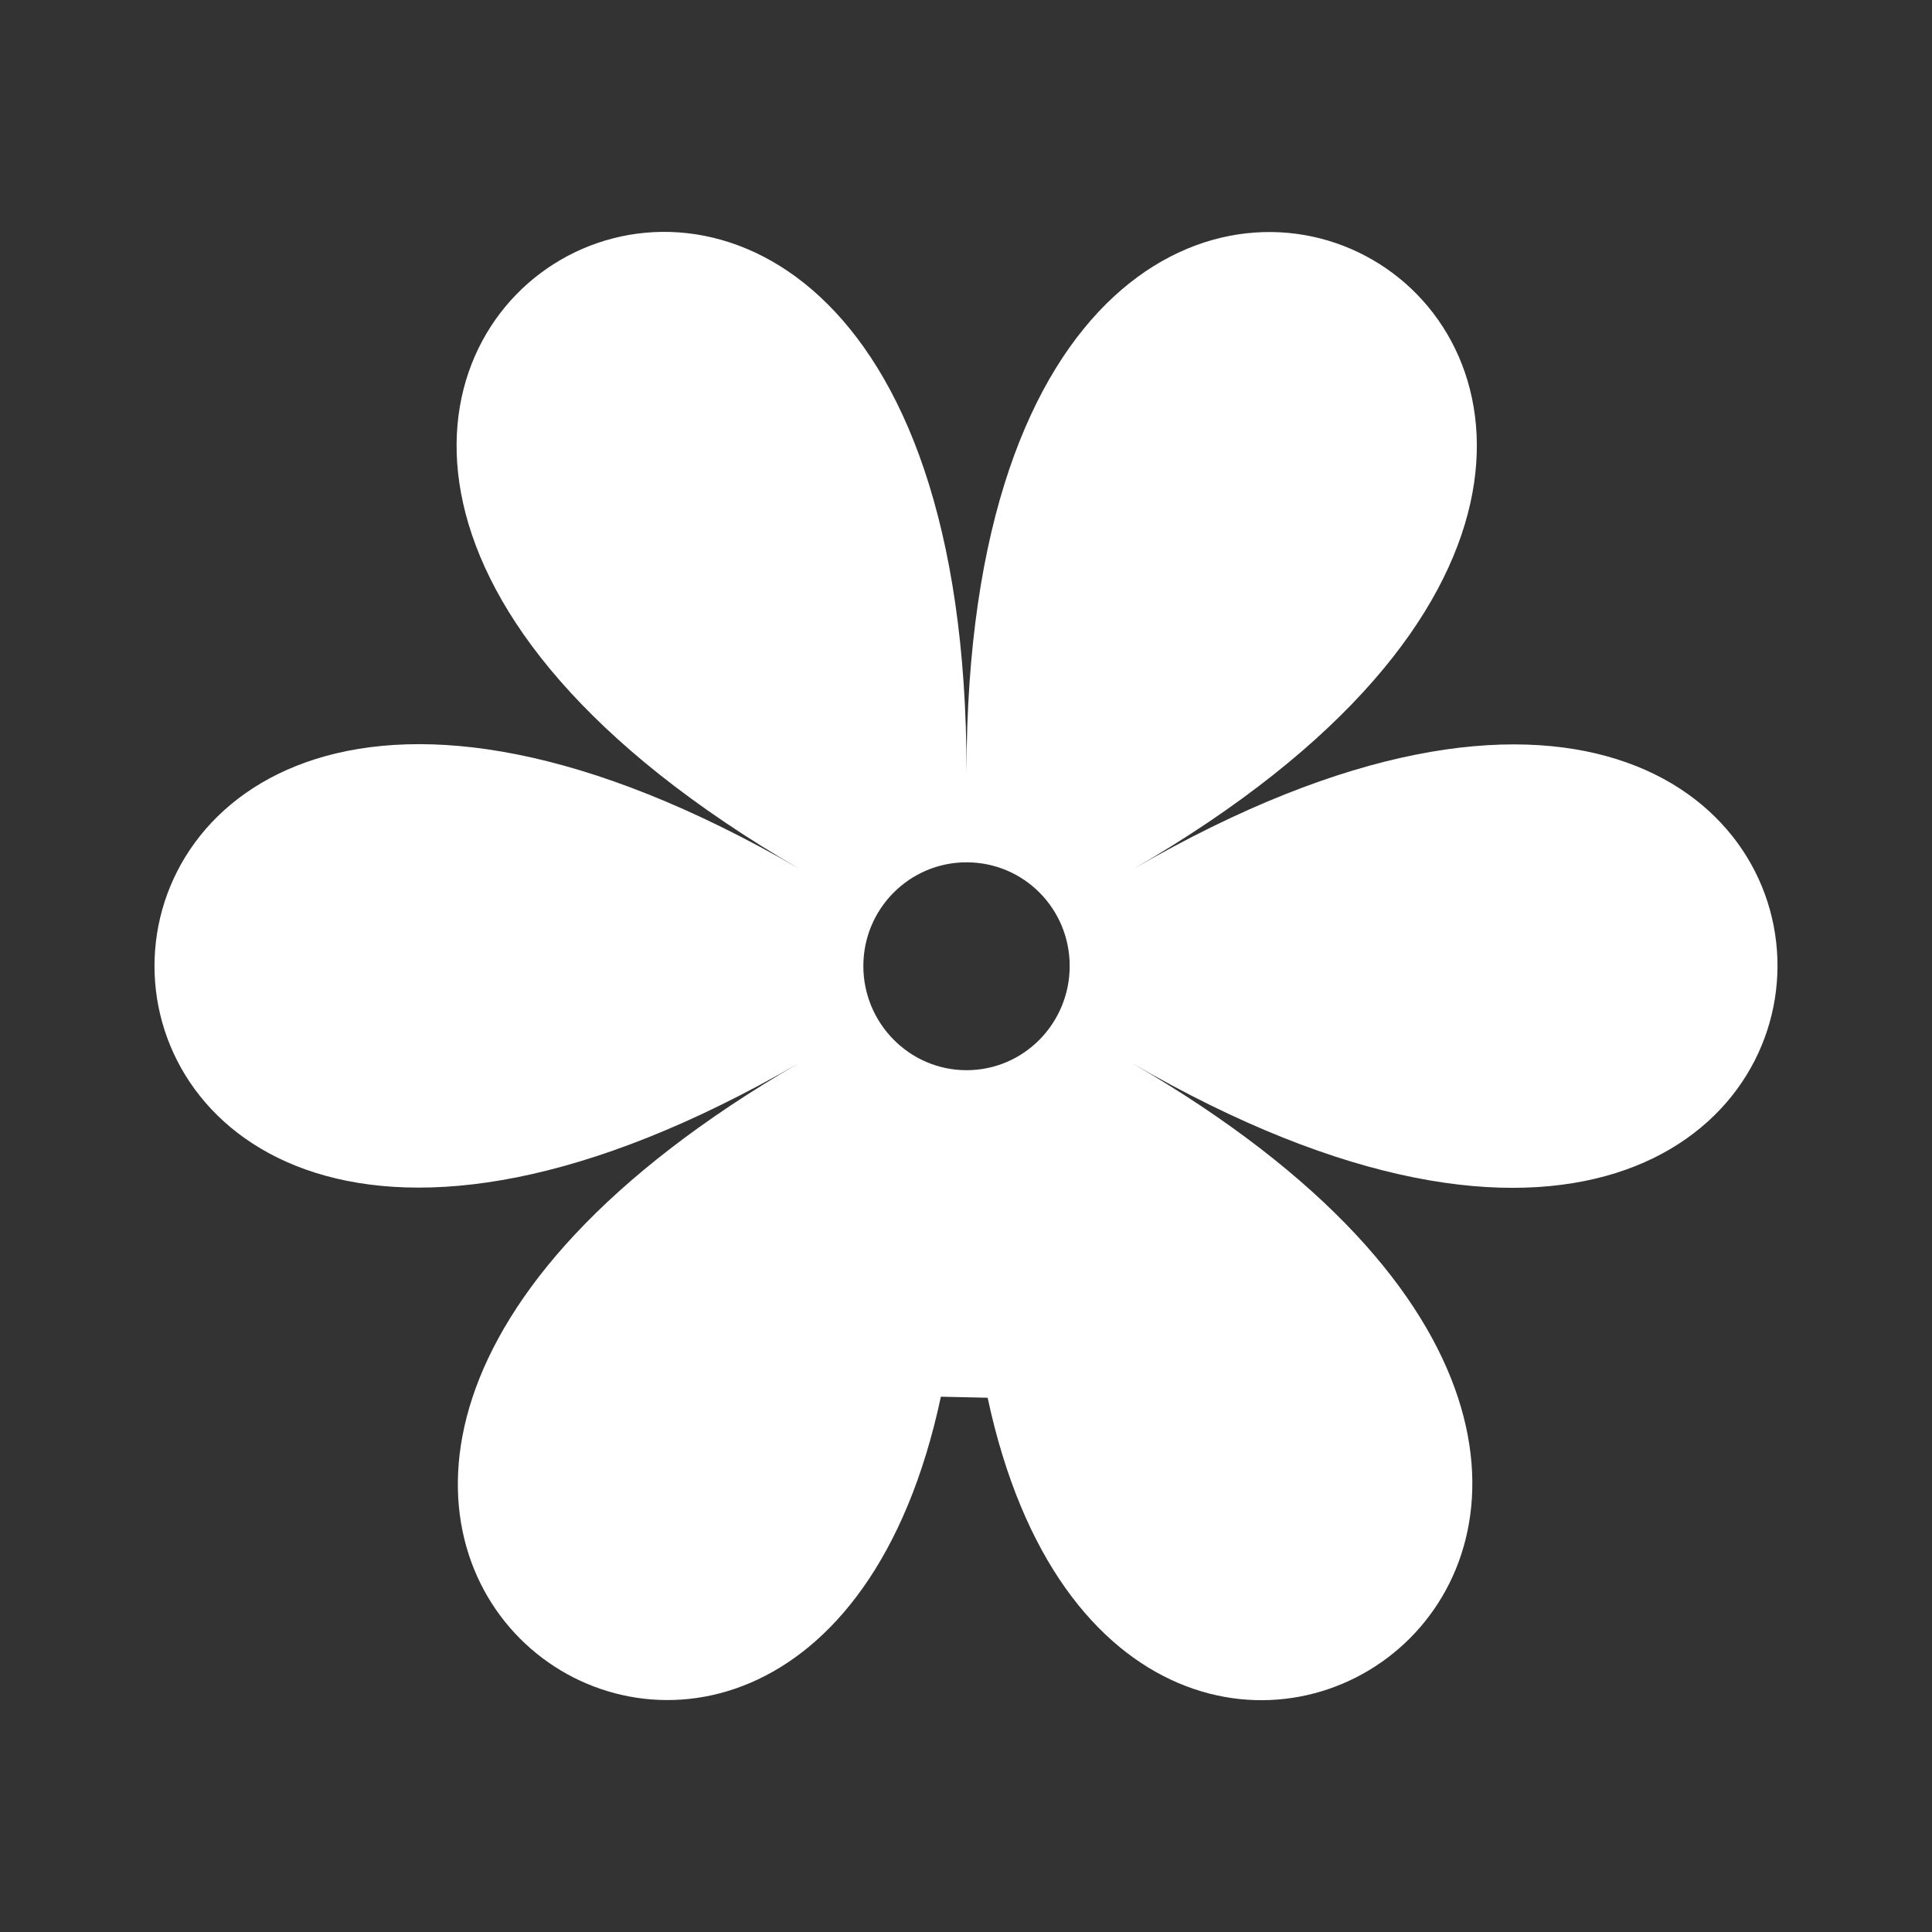 <svg xmlns="http://www.w3.org/2000/svg" xlink="http://www.w3.org/1999/xlink" width="20px" height="20px" viewBox="0 0 15 15" version="1.1">
  <rect x="0" y="0" width="15" height="15" fill="#333333" stroke="none"/>
  <g id="surface1">
    <path d="M 7.668 10.852 C 8.746 15.895 14.844 11.766 8.789 8.254 C 15.461 12.125 15.477 2.879 8.801 6.746 C 15.477 2.879 7.508 -1.746 7.504 5.996 C 7.508 -1.746 -0.465 2.875 6.207 6.746 C -0.465 2.875 -0.473 12.121 6.203 8.254 C 0.145 11.766 6.227 15.898 7.305 10.844 Z M 6.703 7.5 C 6.703 7.055 7.062 6.695 7.504 6.695 C 7.949 6.695 8.305 7.055 8.305 7.5 C 8.305 7.945 7.949 8.309 7.504 8.309 C 7.062 8.309 6.703 7.945 6.703 7.5 Z M 6.703 7.5 " fill="#FFFFFF"/>
  </g>
</svg>